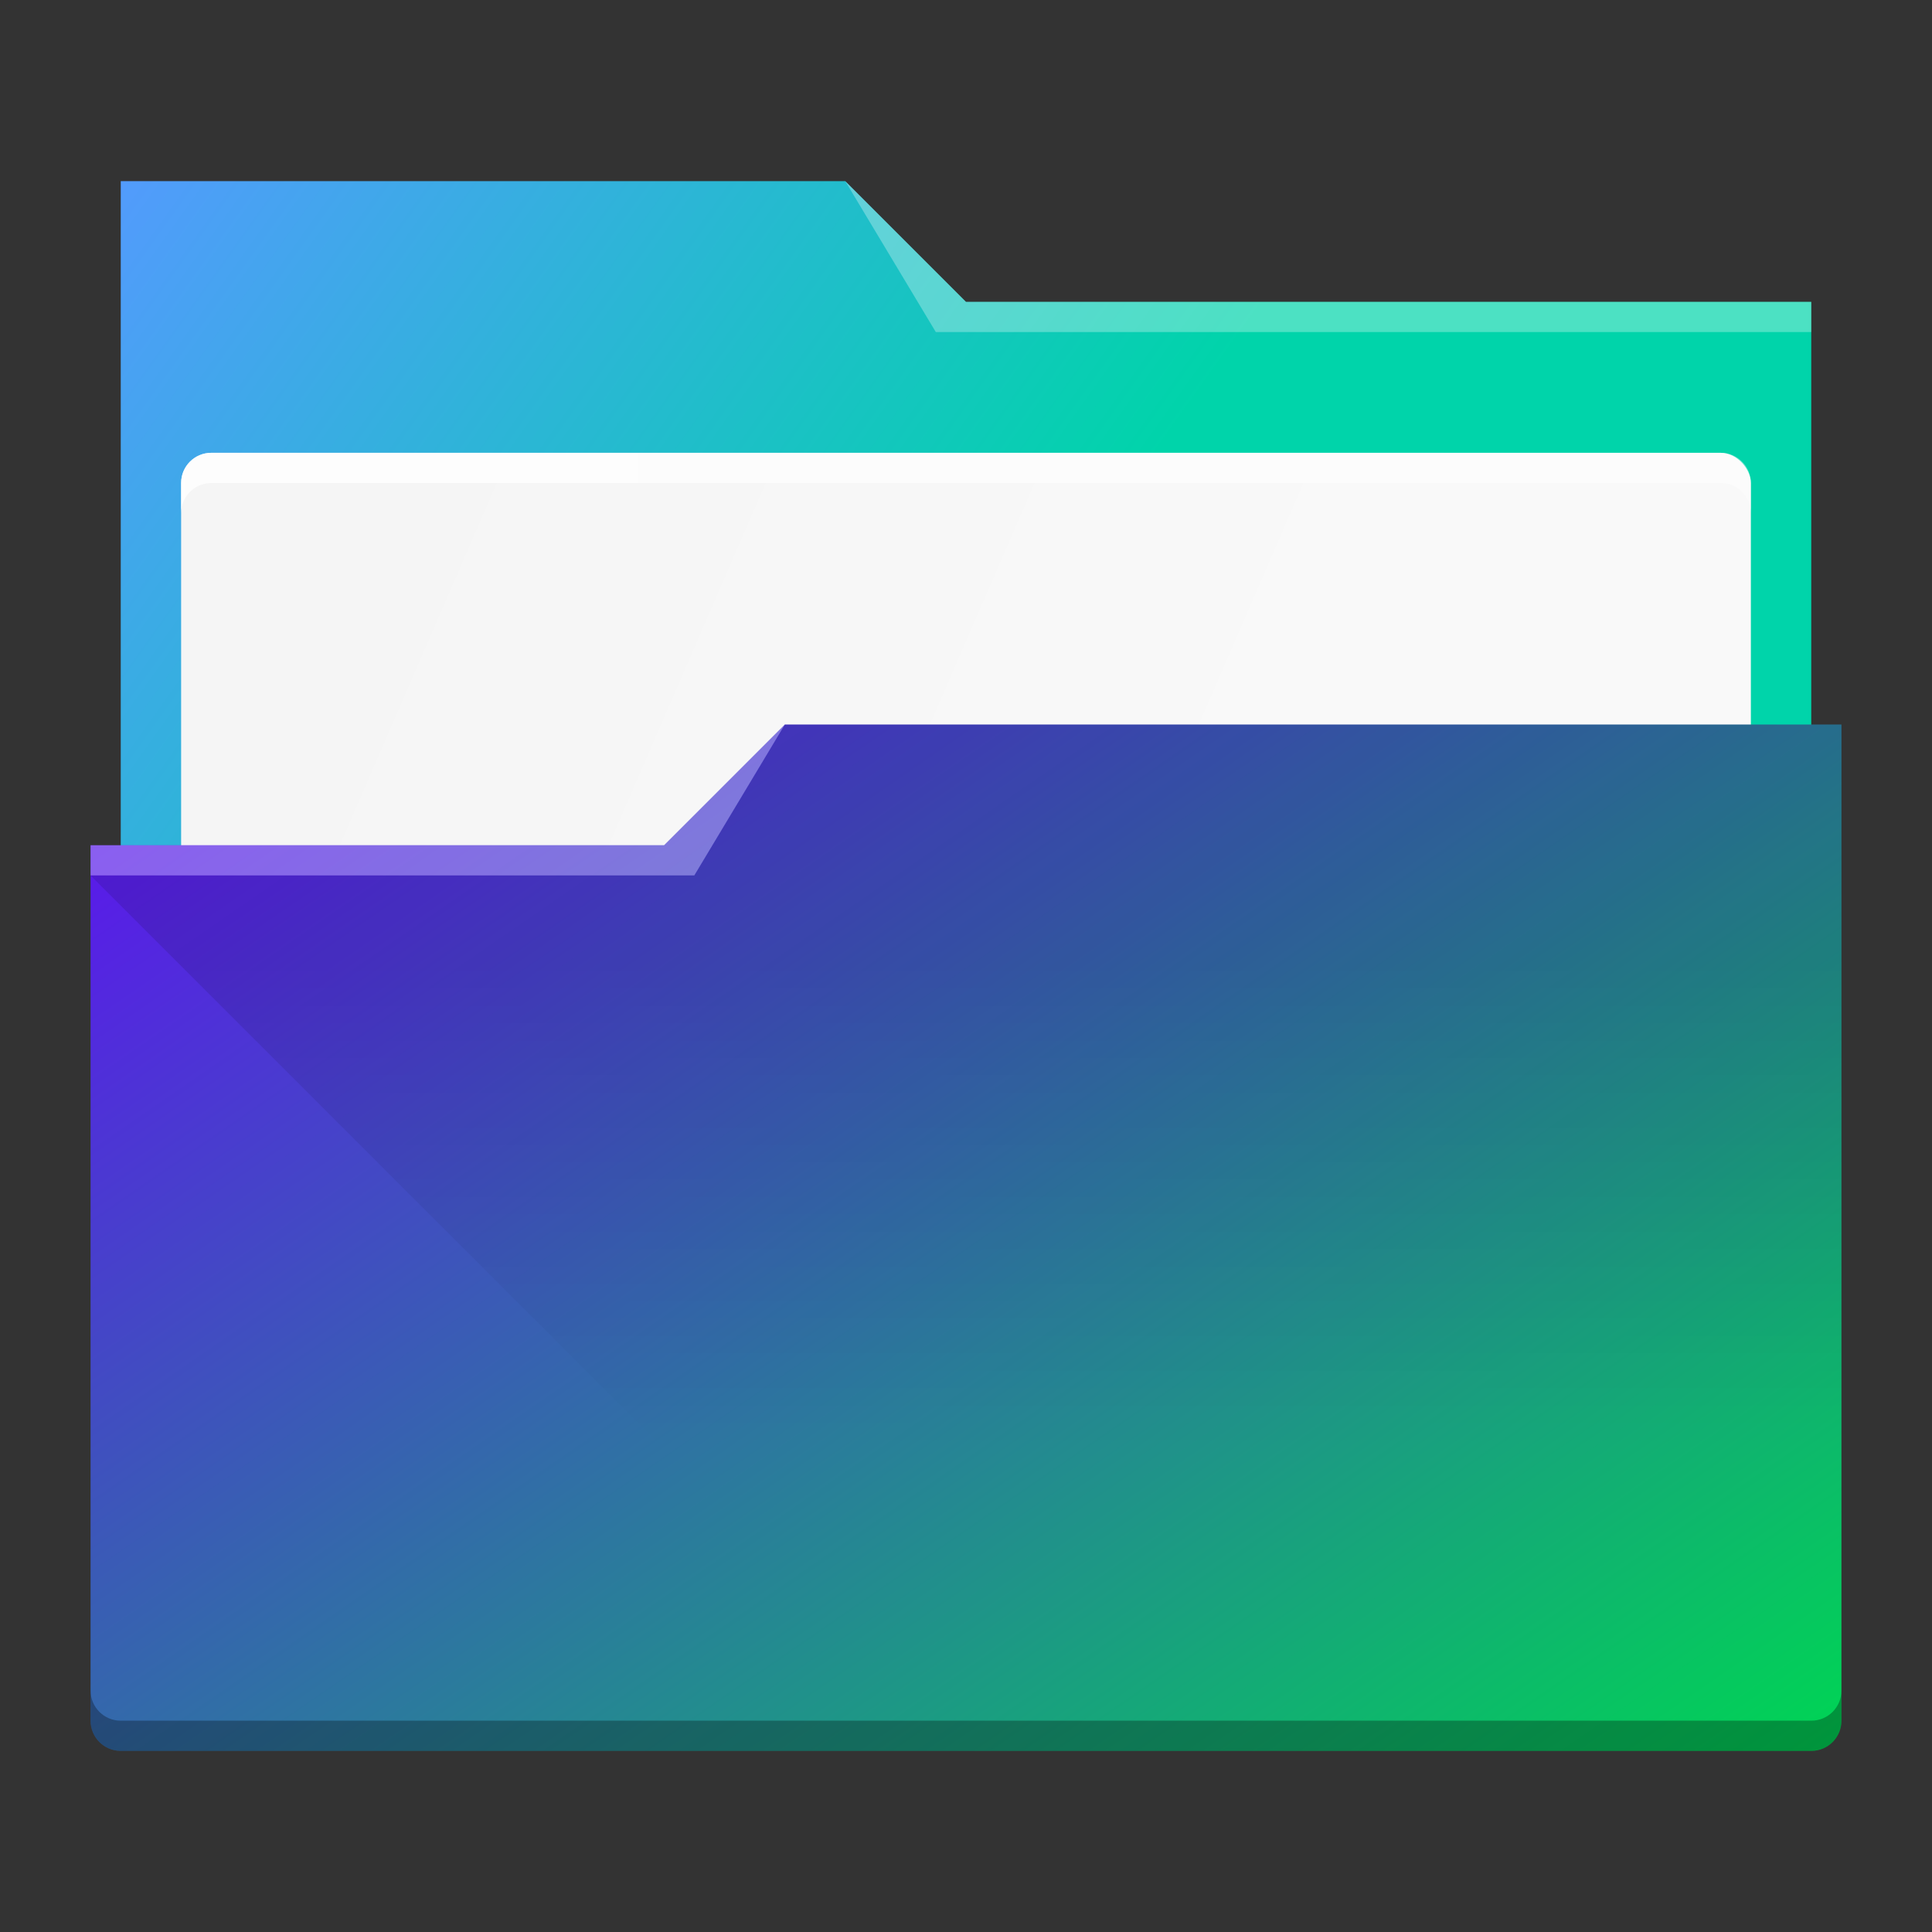 <?xml version="1.0" encoding="UTF-8" standalone="no"?>
<!-- Created with Inkscape (http://www.inkscape.org/) -->

<svg
   xmlns:dc="http://purl.org/dc/elements/1.1/"
   xmlns:cc="http://creativecommons.org/ns#"
   xmlns:rdf="http://www.w3.org/1999/02/22-rdf-syntax-ns#"
   xmlns:svg="http://www.w3.org/2000/svg"
   xmlns="http://www.w3.org/2000/svg"
   xmlns:xlink="http://www.w3.org/1999/xlink"
   xmlns:sodipodi="http://sodipodi.sourceforge.net/DTD/sodipodi-0.dtd"
   xmlns:inkscape="http://www.inkscape.org/namespaces/inkscape"
   width="64"
   version="1.1"
   height="64"
   id="svg2"
   inkscape:version="0.92.4 (5da689c313, 2019-01-14)"
   sodipodi:docname="system-file-manager.svg">
  <rect width="100%" height="100%" fill="#333333" stroke="none"/>
  <sodipodi:namedview
     pagecolor="#ffffff"
     bordercolor="#666666"
     borderopacity="1"
     objecttolerance="10"
     gridtolerance="10"
     guidetolerance="10"
     inkscape:pageopacity="0"
     inkscape:pageshadow="2"
     inkscape:window-width="1920"
     inkscape:window-height="1017"
     id="namedview17"
     showgrid="false"
     inkscape:snap-bbox="true"
     inkscape:bbox-nodes="true"
     inkscape:zoom="2.8284271"
     inkscape:cx="25.482143"
     inkscape:cy="45.488356"
     inkscape:current-layer="layer1"
     showguides="false"
     inkscape:guide-bbox="true"
     inkscape:object-nodes="true"
     inkscape:window-x="0"
     inkscape:window-y="0"
     inkscape:window-maximized="1">
    <inkscape:grid
       type="xygrid"
       id="grid4145" />
    <sodipodi:guide
       position="26,40"
       orientation="0.707,0.707"
       id="guide4381"
       inkscape:locked="false" />
    <sodipodi:guide
       position="3,35"
       orientation="0.707,0.707"
       id="guide4401"
       inkscape:locked="false" />
  </sodipodi:namedview>
  <defs
     id="defs5455">
    <linearGradient
       inkscape:collect="always"
       id="linearGradient4393">
      <stop
         style="stop-color:#000000;stop-opacity:1;"
         offset="0"
         id="stop4395" />
      <stop
         style="stop-color:#000000;stop-opacity:0;"
         offset="1"
         id="stop4397" />
    </linearGradient>
    <linearGradient
       inkscape:collect="always"
       id="linearGradient4291">
      <stop
         style="stop-color:#5599ff;stop-opacity:1"
         offset="0"
         id="stop4293" />
      <stop
         style="stop-color:#00d4aa;stop-opacity:1"
         offset="1"
         id="stop4295" />
    </linearGradient>
    <linearGradient
       id="linearGradient4227"
       inkscape:collect="always">
      <stop
         id="stop4229"
         offset="0"
         style="stop-color:#f5f5f5;stop-opacity:1" />
      <stop
         id="stop4231"
         offset="1"
         style="stop-color:#f9f9f9;stop-opacity:1" />
    </linearGradient>
    <linearGradient
       id="linearGradient4274"
       inkscape:collect="always">
      <stop
         id="stop4276"
         offset="0"
         style="stop-color:#ffffff;stop-opacity:1;" />
      <stop
         id="stop4278"
         offset="1"
         style="stop-color:#ffffff;stop-opacity:0.488" />
    </linearGradient>
    <linearGradient
       inkscape:collect="always"
       xlink:href="#linearGradient4172-5"
       id="linearGradient4178"
       y1="548.886"
       y2="495.308"
       x2="397.228"
       gradientUnits="userSpaceOnUse"
       gradientTransform="matrix(1,0,0,1,-384.571,-483.622)"
       x1="434.162" />
    <linearGradient
       inkscape:collect="always"
       id="linearGradient4172-5">
      <stop
         style="stop-color:#00d455;stop-opacity:1"
         id="stop4174-6" />
      <stop
         offset="1"
         style="stop-color:#6600ff;stop-opacity:1"
         id="stop4176-6" />
    </linearGradient>
    <linearGradient
       gradientUnits="userSpaceOnUse"
       x2="0"
       y2="509.8"
       y1="543.8"
       id="a">
      <stop
         id="stop4154"
         stop-color="#2f74c8" />
      <stop
         id="stop4156"
         stop-color="#4699d7"
         offset="1" />
    </linearGradient>
    <linearGradient
       gradientUnits="userSpaceOnUse"
       x2="428.57"
       y2="531.8"
       x1="414.57"
       y1="517.8"
       id="b">
      <stop
         id="stop4159"
         stop-color="#383e51" />
      <stop
         id="stop4161"
         stop-opacity="0"
         stop-color="#655c6f"
         offset="1" />
    </linearGradient>
    <linearGradient
       gradientUnits="userSpaceOnUse"
       x2="0"
       y2="508.8"
       y1="519.8"
       id="c">
      <stop
         id="stop4164"
         stop-opacity="0"
         stop-color="#60a5e7" />
      <stop
         id="stop4166"
         stop-opacity=".258"
         stop-color="#a6f3fb"
         offset="1" />
    </linearGradient>
    <linearGradient
       gradientTransform="translate(-390.571,-497.798)"
       inkscape:collect="always"
       xlink:href="#linearGradient4274"
       id="linearGradient4272-3"
       x1="390.571"
       y1="498.298"
       x2="442.571"
       y2="498.298"
       gradientUnits="userSpaceOnUse" />
    <linearGradient
       gradientTransform="translate(-390.571,-501.798)"
       inkscape:collect="always"
       xlink:href="#linearGradient4274"
       id="linearGradient4272-1"
       x1="390.571"
       y1="498.298"
       x2="442.571"
       y2="498.298"
       gradientUnits="userSpaceOnUse" />
    <linearGradient
       gradientTransform="translate(-6,-14)"
       inkscape:collect="always"
       xlink:href="#linearGradient4274"
       id="linearGradient4272-36"
       x1="390.571"
       y1="498.298"
       x2="442.571"
       y2="498.298"
       gradientUnits="userSpaceOnUse" />
    <linearGradient
       inkscape:collect="always"
       xlink:href="#linearGradient4274"
       id="linearGradient4217"
       gradientUnits="userSpaceOnUse"
       gradientTransform="translate(0,3)"
       x1="390.571"
       y1="498.298"
       x2="442.571"
       y2="498.298" />
    <linearGradient
       inkscape:collect="always"
       xlink:href="#linearGradient4227"
       id="linearGradient4225"
       gradientUnits="userSpaceOnUse"
       x1="396.571"
       y1="498.798"
       x2="426.571"
       y2="511.798"
       gradientTransform="translate(0,1)" />
    <linearGradient
       inkscape:collect="always"
       xlink:href="#linearGradient4291"
       id="linearGradient4297"
       x1="388.571"
       y1="487.798"
       x2="416.571"
       y2="507.798"
       gradientUnits="userSpaceOnUse" />
    <linearGradient
       gradientUnits="userSpaceOnUse"
       x2="383.771"
       y2="502.053"
       y1="542.053"
       id="a-2"
       x1="383.771">
      <stop
         id="stop4304"
         stop-color="#197cf1" />
      <stop
         id="stop4306"
         stop-color="#20bcfa"
         offset="1" />
    </linearGradient>
    <linearGradient
       gradientUnits="userSpaceOnUse"
       x2="39.28"
       y2="36.633"
       x1="22.285"
       y1="18.71"
       id="b-9">
      <stop
         id="stop4309"
         stop-color="#292c2f" />
      <stop
         id="stop4311"
         stop-opacity="0"
         stop-color="#292c2f"
         offset="1" />
    </linearGradient>
    <linearGradient
       inkscape:collect="always"
       xlink:href="#linearGradient4393"
       id="linearGradient4399"
       x1="443.571"
       y1="510.798"
       x2="443.571"
       y2="526.798"
       gradientUnits="userSpaceOnUse"
       gradientTransform="translate(-23,5)" />
    <linearGradient
       gradientTransform="translate(-386.728,506.213)"
       gradientUnits="userSpaceOnUse"
       x2="419.974"
       y2="539.825"
       x1="406.501"
       y1="527.014"
       id="c-1">
      <stop
         id="stop17"
         stop-color="#292c2f" />
      <stop
         id="stop19"
         stop-opacity="0"
         offset="1" />
    </linearGradient>
    <linearGradient
       gradientUnits="userSpaceOnUse"
       x2="0"
       y2="14"
       y1="34"
       id="b-8"
       gradientTransform="translate(-2.158,1006.013)">
      <stop
         style="stop-color:#bfc9c9;stop-opacity:1"
         id="stop12"
         stop-color="#536161" />
      <stop
         style="stop-color:#fafafa;stop-opacity:1"
         id="stop14"
         stop-color="#f4f5f5"
         offset="1" />
    </linearGradient>
    <linearGradient
       x1="428.816"
       gradientTransform="translate(-386.728,506.213)"
       gradientUnits="userSpaceOnUse"
       x2="388.865"
       y2="499.679"
       y1="547.634"
       id="a-7">
      <stop
         id="stop7"
         stop-color="#2a2c2f" />
      <stop
         id="stop9"
         stop-color="#536161"
         offset="1" />
    </linearGradient>
    <linearGradient
       gradientTransform="matrix(1.3,0,0,1.3,-499.065,339.528)"
       gradientUnits="userSpaceOnUse"
       x2="419.974"
       y2="539.825"
       x1="406.501"
       y1="527.014"
       id="c-7">
      <stop
         id="stop17-5"
         stop-color="#292c2f" />
      <stop
         id="stop19-3"
         stop-opacity="0"
         offset="1" />
    </linearGradient>
    <linearGradient
       gradientUnits="userSpaceOnUse"
       x2="0"
       y2="14"
       y1="34"
       id="b-5"
       gradientTransform="matrix(1.3,0,0,1.3,0.801,989.171)">
      <stop
         style="stop-color:#bfc9c9;stop-opacity:1"
         id="stop12-6"
         stop-color="#536161" />
      <stop
         style="stop-color:#fbfbfb;stop-opacity:1"
         id="stop14-2"
         stop-color="#f4f5f5"
         offset="1" />
    </linearGradient>
    <linearGradient
       x1="428.816"
       gradientTransform="matrix(1.3,0,0,1.3,-499.065,339.528)"
       gradientUnits="userSpaceOnUse"
       x2="388.865"
       y2="499.679"
       y1="547.634"
       id="a-9">
      <stop
         id="stop7-1"
         stop-color="#2a2c2f" />
      <stop
         id="stop9-2"
         stop-color="#536161"
         offset="1" />
    </linearGradient>
  </defs>
  <g
     inkscape:label="Capa 1"
     inkscape:groupmode="layer"
     id="layer1"
     transform="matrix(1 0 0 1 -384.571 -483.798)">
    <path
       inkscape:connector-curvature="0"
       style="fill:url(#linearGradient4297);fill-opacity:1"
       id="rect4180"
       d="m 388.571,489.798 0,5 0,22 c 0,0.554 0.446,1 1,1 l 54,0 c 0.554,0 1,-0.446 1,-1 l 0,-21.99 c 0,-0.003 -0.002,-0.006 -0.002,-0.01 l 0.002,0 0,-1 -28,0 -4,-4 -24,0 z" />
    <rect
       ry="1"
       rx="1"
       y="498.798"
       x="390.571"
       height="15"
       width="52"
       id="rect4223"
       style="color:#000000;clip-rule:nonzero;display:inline;overflow:visible;visibility:visible;opacity:1;isolation:auto;mix-blend-mode:normal;color-interpolation:sRGB;color-interpolation-filters:linearRGB;solid-color:#000000;solid-opacity:1;fill:url(#linearGradient4225);fill-opacity:1;fill-rule:nonzero;stroke:none;stroke-width:1;stroke-linecap:butt;stroke-linejoin:miter;stroke-miterlimit:4;stroke-dasharray:none;stroke-dashoffset:0;stroke-opacity:1;marker:none;color-rendering:auto;image-rendering:auto;shape-rendering:auto;text-rendering:auto;enable-background:accumulate" />
    <path
       style="fill:url(#linearGradient4178)"
       d="M 26 24 L 22 28 L 3 28 L 3 29 L 3.002 29 C 3.002 29.004 3 29.008 3 29.012 L 3 56 L 3 57 C 3 57.554 3.446 58 4 58 L 60 58 C 60.554 58 61 57.554 61 57 L 61 56 L 61 29.012 L 61 29 L 61 24 L 26 24 z "
       transform="translate(384.571,483.798)"
       id="rect4113" />
    <path
       inkscape:connector-curvature="0"
       style="opacity:0.3;fill:#ffffff;fill-opacity:1;fill-rule:evenodd"
       id="path4224"
       d="m 387.571,511.798 0,1 20,0 3,-5 -4,4 z" />
    <path
       inkscape:connector-curvature="0"
       style="fill:#ffffff;fill-opacity:1;fill-rule:evenodd;opacity:0.3"
       id="path4196"
       d="m 28,6 3,5 2,0 27,0 0,-1 -27,0 -1,0 z"
       transform="matrix(1 0 0 1 384.571 483.798)" />
    <path
       inkscape:connector-curvature="0"
       id="path4215"
       d="m 391.571,498.798 c -0.554,0 -1,0.446 -1,1 l 0,1 c 0,-0.554 0.446,-1 1,-1 l 50,0 c 0.554,0 1,0.446 1,1 l 0,-1 c 0,-0.554 -0.446,-1 -1,-1 l -50,0 z"
       style="color:#000000;clip-rule:nonzero;display:inline;overflow:visible;visibility:visible;opacity:0.85;isolation:auto;mix-blend-mode:normal;color-interpolation:sRGB;color-interpolation-filters:linearRGB;solid-color:#000000;solid-opacity:1;fill:url(#linearGradient4217);fill-opacity:1;fill-rule:nonzero;stroke:none;stroke-width:1;stroke-linecap:butt;stroke-linejoin:miter;stroke-miterlimit:4;stroke-dasharray:none;stroke-dashoffset:0;stroke-opacity:1;marker:none;color-rendering:auto;image-rendering:auto;shape-rendering:auto;text-rendering:auto;enable-background:accumulate" />
    <path
       style="color:#000000;clip-rule:nonzero;display:inline;overflow:visible;visibility:visible;opacity:0.3;isolation:auto;mix-blend-mode:normal;color-interpolation:sRGB;color-interpolation-filters:linearRGB;solid-color:#000000;solid-opacity:1;fill:#000000;fill-opacity:1;fill-rule:nonzero;stroke:none;stroke-width:1;stroke-linecap:butt;stroke-linejoin:miter;stroke-miterlimit:4;stroke-dasharray:none;stroke-dashoffset:0;stroke-opacity:1;marker:none;color-rendering:auto;image-rendering:auto;shape-rendering:auto;text-rendering:auto;enable-background:accumulate"
       d="m 388.571,541.798 c -0.554,0 -1,-0.446 -1,-1 l 0,-1 c 0,0.554 0.446,1 1,1 l 56,0 c 0.554,0 1,-0.446 1,-1 l 0,1 c 0,0.554 -0.446,1 -1,1 z"
       id="path4233"
       inkscape:connector-curvature="0"
       sodipodi:nodetypes="sscsscsss" />
    <path
       style="opacity:0.109;fill:url(#linearGradient4399);fill-opacity:1;fill-rule:evenodd;stroke:none;stroke-width:1px;stroke-linecap:butt;stroke-linejoin:miter;stroke-opacity:1"
       d="m 387.571,512.798 20,0 3,-5 35,0 0,33 -30,0 z"
       id="path4383"
       inkscape:connector-curvature="0"
       sodipodi:nodetypes="ccccccc" />
  </g>
</svg>
